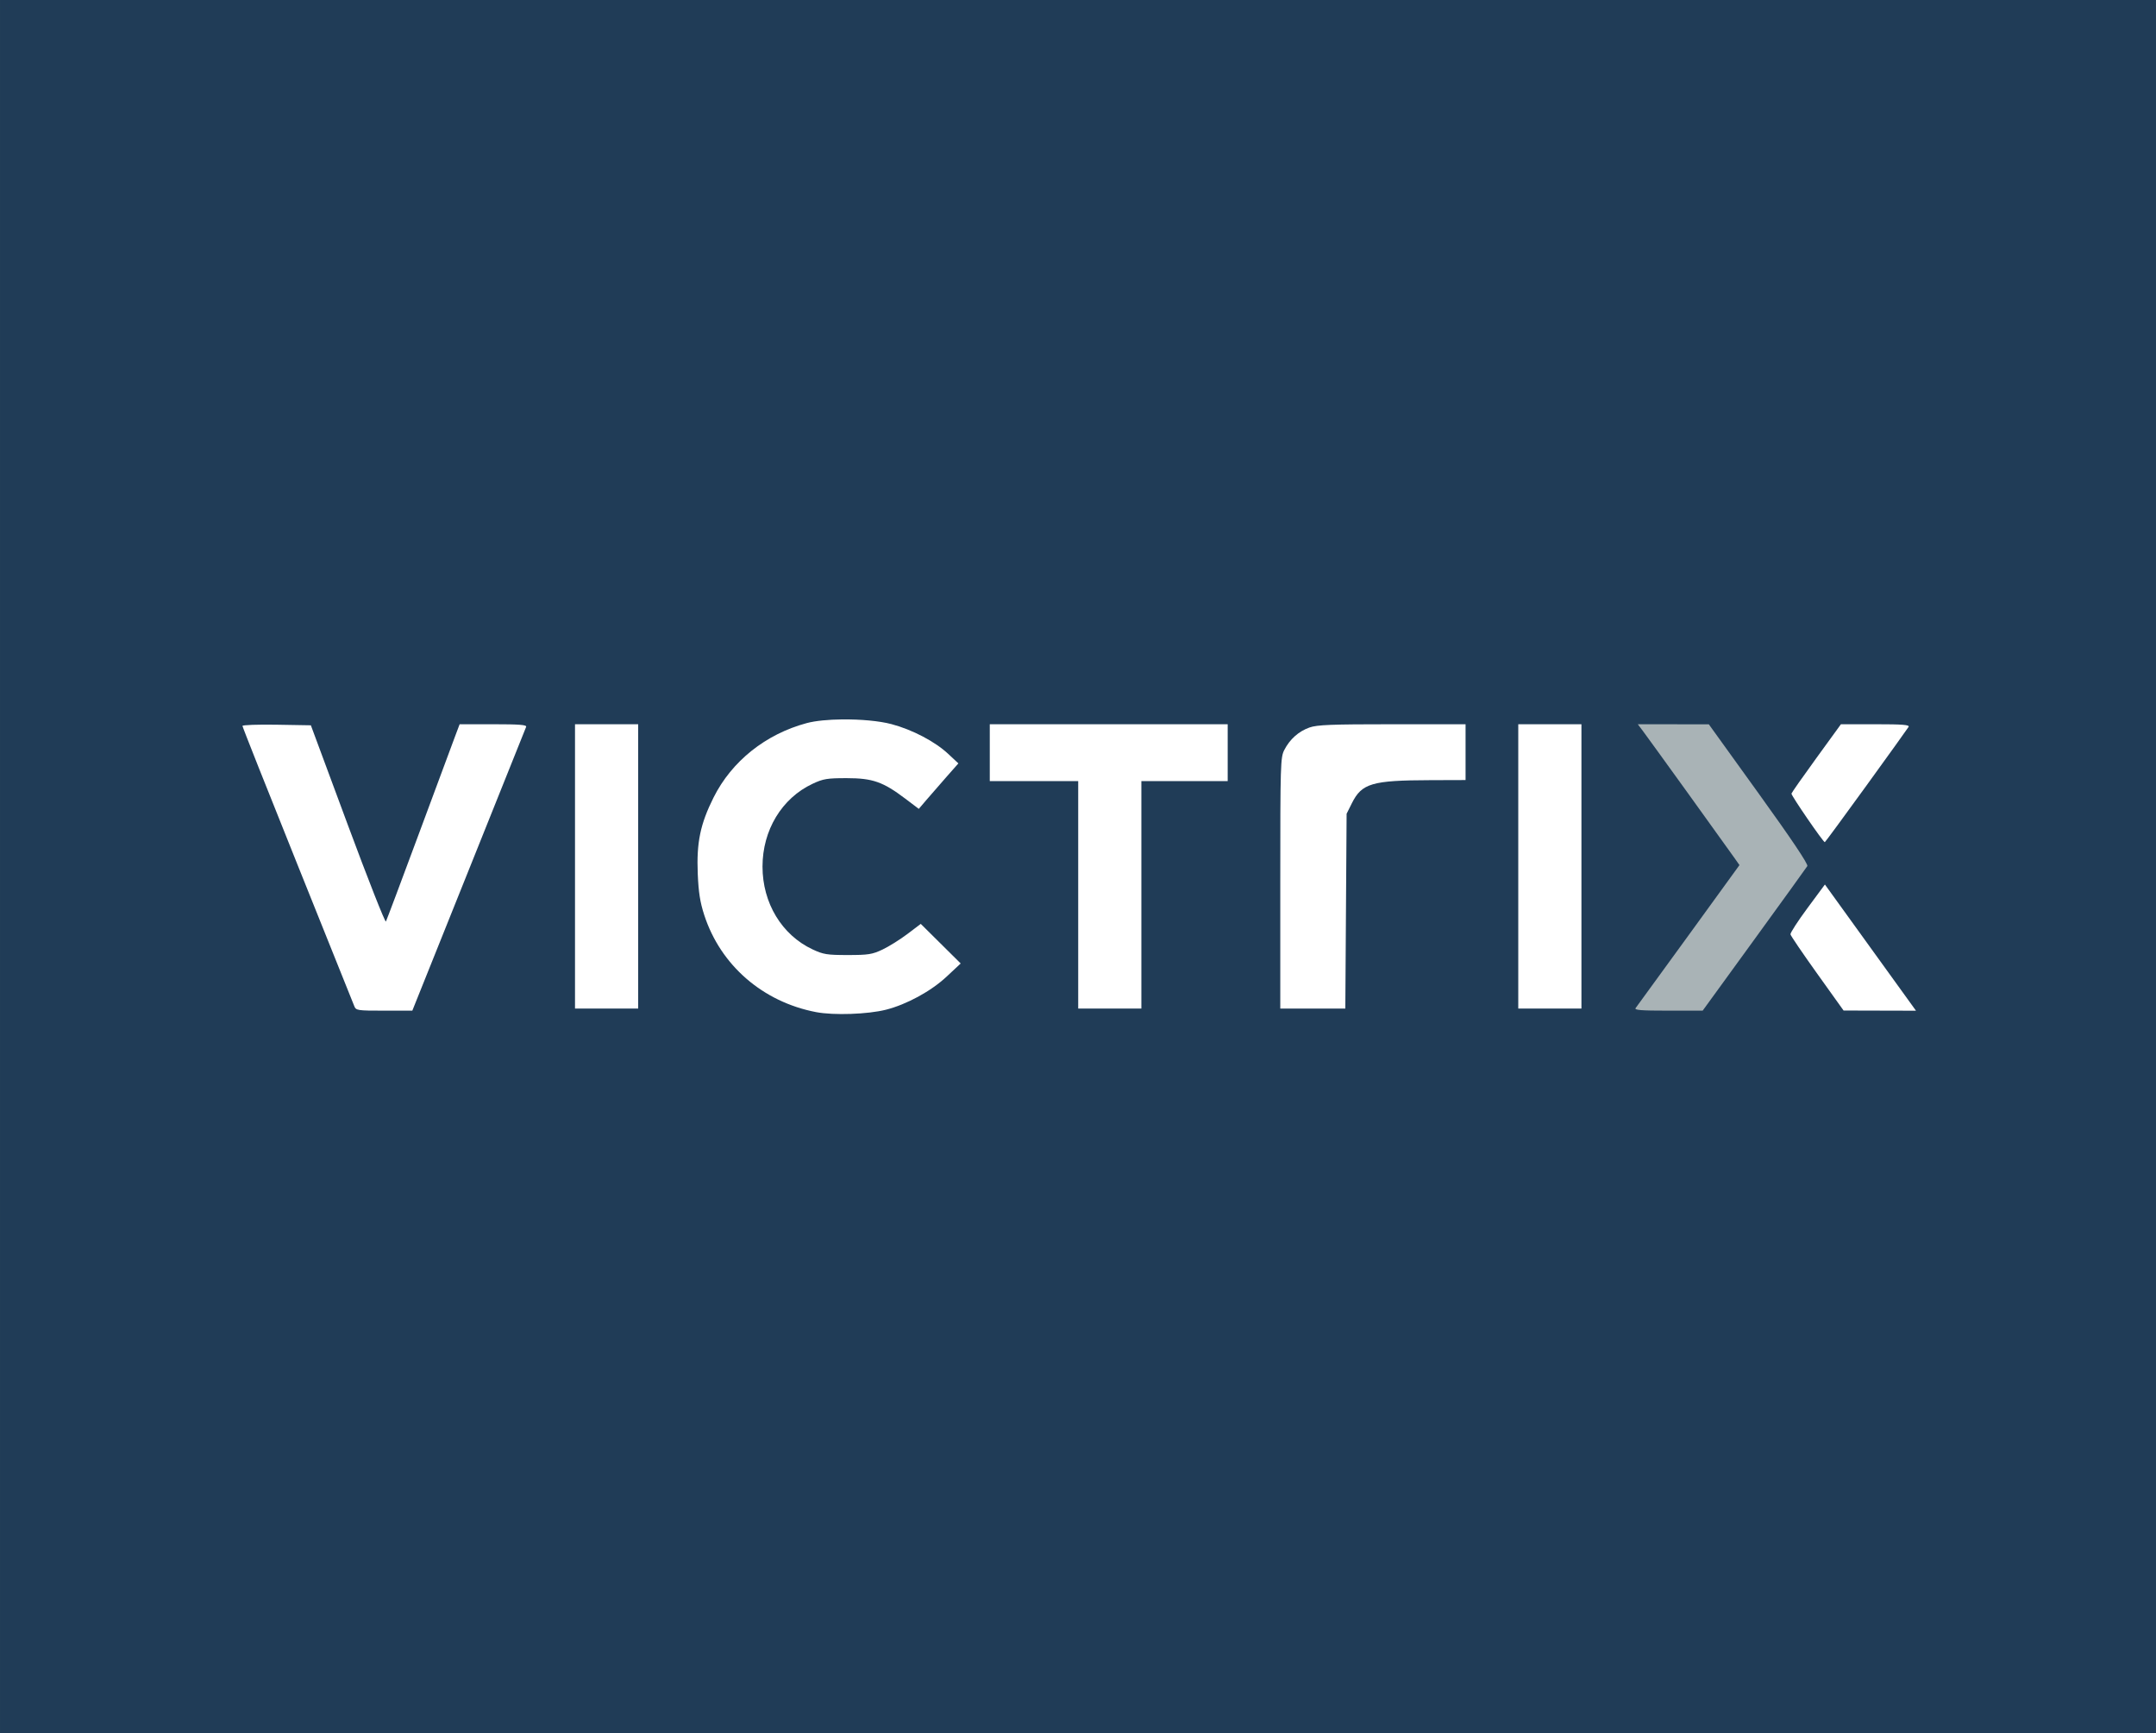 <?xml version="1.0" encoding="UTF-8" standalone="no"?>
<svg id="svg2" xmlns:rdf="http://www.w3.org/1999/02/22-rdf-syntax-ns#" xmlns="http://www.w3.org/2000/svg" height="232.27mm" width="289mm" version="1.1" xmlns:cc="http://creativecommons.org/ns#" xmlns:dc="http://purl.org/dc/elements/1.1/" viewBox="0 0 1024 823">
 <rect x="0" y="0" width="1024" height="823" fill="#808080" stroke="none"/>
 <g id="layer1" transform="translate(1668.2 -897)">
  <path id="path4178" fill="#203c57" d="m-1668.2 897v411.5 411.5h512 512v-411.5-411.5h-512-512z"/>
  <g fill="#fff">
   <path id="path4228" d="m-1268.1 1238.6c-6.574 0.065-12.806 0.643-16.949 1.756-19.518 5.243-35.62 18.099-44.238 35.318-6.301 12.59-8.129 21.388-7.518 36.15 0.368 8.877 1.105 13.576 3.09 19.682 7.757 23.858 27.809 41.247 53.152 46.092 8.342 1.595 24.537 1.034 33.146-1.146 9.848-2.494 21.443-8.815 28.801-15.699l6.697-6.266-9.482-9.398-9.482-9.396-6.332 4.793c-3.483 2.636-8.809 5.963-11.834 7.393-4.882 2.308-6.736 2.599-16.5 2.604-9.847 0-11.6-0.277-16.719-2.676-14.609-6.847-23.781-22.012-23.781-39.318 0-17.307 9.172-32.473 23.781-39.32 5.066-2.375 6.915-2.679 16.219-2.676 12.289 0 17.261 1.746 27.865 9.771l6.363 4.816 3.637-4.262c2-2.344 6.229-7.201 9.4-10.795l5.768-6.535-4.865-4.547c-6.231-5.823-16.951-11.445-26.867-14.09-5.88-1.568-14.899-2.333-23.352-2.25z"/>
   <path id="path4226" d="m-1007 1240.9c-28.834 0-35.628 0.267-39.234 1.539-5.16 1.821-9.348 5.55-11.982 10.672-1.815 3.529-1.908 6.625-1.908 63.25v59.539h15.445 15.445l0.305-46.248 0.305-46.25 2.5-5c4.73-9.458 9.515-10.864 37.25-10.949l16.75-0.053v-13.25-13.25z"/>
   <path id="path4224" d="m-1449.9 1240.9-2.166 5.75c-1.191 3.163-8.924 23.975-17.188 46.25-8.263 22.275-15.31 41.025-15.658 41.668-0.348 0.643-8.51-20.057-18.139-46l-17.506-47.168-16.244-0.275c-8.934-0.151-16.244 0.109-16.244 0.578s11.743 30.068 26.096 65.775c14.352 35.707 26.49 65.934 26.975 67.172 0.852 2.177 1.313 2.25 14.242 2.25h13.361l26.789-66.75c14.734-36.712 27.005-67.312 27.27-68 0.372-0.968-3.135-1.25-15.553-1.25z"/>
   <path id="path4222" d="m-1395.1 1240.9v67.5 67.5h15 15v-67.5-67.5h-15z"/>
   <path id="path4220" d="m-1198.1 1240.9v13.5 13.5h21 21v54 54h15 15v-54-54h20.5 20.5v-13.5-13.5h-56.5z"/>
   <path id="path4218" d="m-947.09 1240.9v67.5 67.5h15 15v-67.5-67.5h-15z"/>
  </g>
  <path id="path4216" fill="#a9b3b6" d="m-890.32 1240.9 2.457 3.25c2.5 3.307 39.508 54.618 43.592 60.44l2.238 3.189-24.16 33.311c-13.287 18.321-24.603 33.873-25.146 34.56-0.783 0.989 2.432 1.25 15.42 1.25h16.408l24.465-33.68c13.455-18.524 24.816-34.26 25.246-34.969 0.514-0.847-7.379-12.617-23-34.303l-23.783-33.016-16.869-0.016z"/>
  <path id="path4214" fill="#fff" d="m-793.84 1240.9-11.623 16.002c-6.393 8.801-11.736 16.416-11.873 16.924-0.22 0.815 15.064 23.074 15.844 23.074 0.17 0 9.026-12.038 19.682-26.75s19.706-27.312 20.109-28c0.575-0.979-2.829-1.25-15.703-1.25z"/>
  <path id="path4187" fill="#fff" d="m-801.45 1317-8.293 11.209c-4.561 6.165-8.19 11.768-8.066 12.451 0.124 0.683 5.85 9.101 12.725 18.707l12.5 17.465 17.197 0.045 17.197 0.043-21.631-29.961z"/>
 </g>
</svg>
